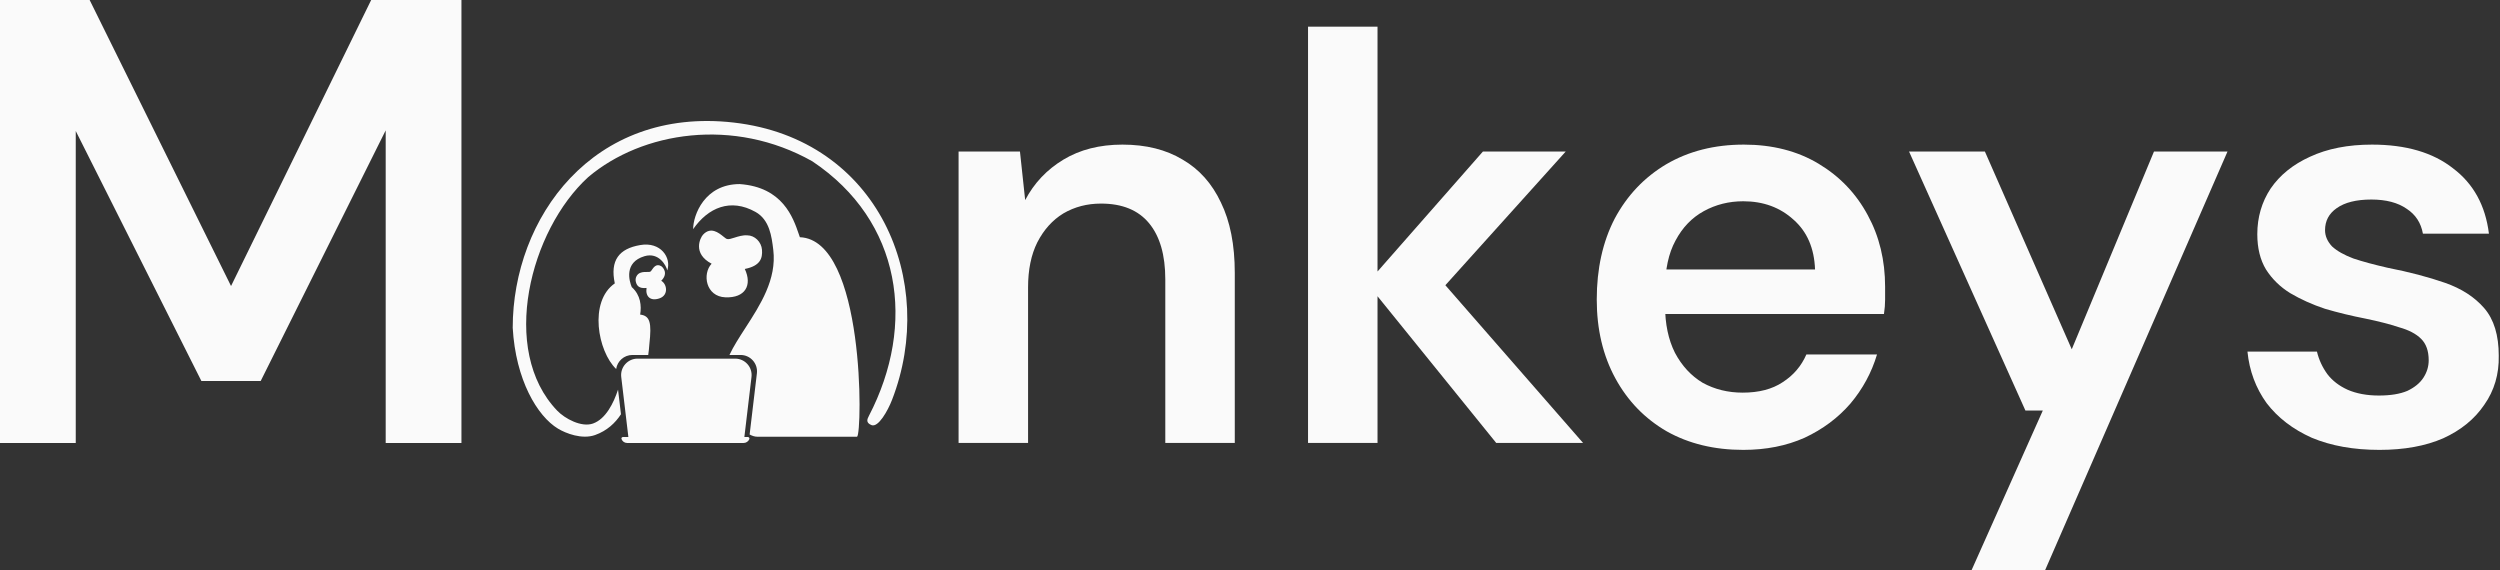 <svg width="1219" height="278" viewBox="0 0 1219 278" fill="none" xmlns="http://www.w3.org/2000/svg">
<rect x="0" y="0" width="1219" height="278" fill="#333333" stroke="none"/>
<path fill-rule="evenodd" clip-rule="evenodd" d="M300.44 179.922C291.515 171.415 286.966 147.061 299.775 138.177C297.37 126.883 301.92 121.25 312.1 119.504C322.17 117.697 327.465 125.678 325.361 131.852C324.91 129.593 321.303 122.819 314.239 124.925C304.138 127.937 306.839 137.123 308.042 139.984C312.401 143.899 312.856 149.17 312.134 153.387C317.022 153.969 317.778 157.474 316.643 167.693C316.499 169.695 316.319 171.49 316.071 173.084H308.358C304.29 173.084 300.997 176.099 300.44 179.922ZM301.358 189.981C299.198 196.539 295.403 204.262 289.161 206.506C283.547 208.523 275.439 204.138 271.699 200.246C243.384 170.786 258.424 112.205 286.836 86.342C313.122 64.134 357.773 57.033 396.092 78.653C439.723 107.799 446.828 158.212 423.697 202.744C422.851 204.366 422.037 206.114 424.958 207.286C428.215 208.594 432.859 200.38 434.959 194.967C457.403 137.124 428.378 67.839 357.773 59.761C288.995 51.897 250 106.369 250 159.835C251.431 185.227 261.981 202.902 272.059 208.994C275.928 211.334 283.796 214.381 290.152 212.124C295.979 210.054 300.004 206.252 302.785 201.988L301.358 189.981ZM365.519 211.865C366.825 212.569 368.079 212.941 369.189 212.941H417.916C420.498 211.259 421.842 116.918 390.013 115.666C389.846 115.197 389.674 114.694 389.492 114.161L389.492 114.16C386.728 106.079 381.656 91.25 360.699 89.756C343.52 89.756 337.977 104.938 337.977 111.733C345.309 101.183 356.216 96.534 368.376 103.329C375.278 107.186 376.267 115.363 377.033 121.695L377.057 121.892C378.786 136.176 370.7 148.684 363.45 159.898C360.475 164.5 357.64 168.884 355.683 173.084H361.119C365.912 173.084 369.629 177.269 369.063 182.028L365.519 211.865ZM352.748 115.365C350.392 113.47 346.548 110.38 342.787 114.451C341.438 115.91 337.543 123.624 346.981 128.586C342.337 133.549 344.104 144.611 353.723 144.978C363.341 145.345 366.906 139.113 363.161 131.143C370.801 129.639 371.85 125.88 371.55 121.819C371.262 117.909 367.955 114.751 364.359 114.751C362.191 114.584 359.929 115.302 358.066 115.894C356.583 116.365 355.352 116.756 354.622 116.556C354.23 116.556 353.582 116.035 352.748 115.365ZM322.356 129.749C320.023 128.402 318.674 130.385 317.847 131.601C317.554 132.031 317.326 132.366 317.144 132.422C316.832 132.619 316.203 132.615 315.445 132.609H315.445H315.445C314.493 132.602 313.337 132.593 312.35 132.982C310.676 133.498 309.586 135.435 310.009 137.288C310.449 139.213 311.473 140.805 315.247 140.406C314.639 144.636 317.189 147.013 321.617 145.463C326.045 143.914 325.29 138.535 322.419 136.901C326.107 133.248 323.192 130.232 322.356 129.749Z" fill="#FAFAFA"/>
<path fill-rule="evenodd" clip-rule="evenodd" d="M310.861 174.872C306.069 174.872 302.352 179.057 302.917 183.816L306.395 213.092H303.729C303.222 213.092 302.869 213.596 303.042 214.073C303.462 215.23 304.561 216 305.792 216H362.559C363.777 216 364.878 215.278 365.365 214.162C365.585 213.657 365.214 213.092 364.663 213.092H362.952L366.43 183.816C366.995 179.057 363.278 174.872 358.486 174.872H310.861Z" fill="#FAFAFA"/>
<path d="M0 216V0H43.707L112.654 139.474L180.985 0H225V216H188.064V63.566L127.12 185.76H98.187L36.936 63.874V216H0Z" fill="#FAFAFA"/>
<path d="M467.405 215.979V73.894H497.333L499.874 97.575C504.203 89.305 510.414 82.727 518.508 77.84C526.601 72.954 536.201 70.511 547.306 70.511C558.787 70.511 568.575 72.954 576.669 77.84C584.762 82.539 590.974 89.493 595.303 98.702C599.82 107.911 602.079 119.376 602.079 133.096V215.979H568.199V136.197C568.199 124.356 565.564 115.241 560.293 108.851C555.023 102.461 547.212 99.266 536.86 99.266C530.083 99.266 523.966 100.863 518.508 104.059C513.238 107.254 509.003 111.952 505.803 118.154C502.791 124.168 501.285 131.498 501.285 140.144V215.979H467.405Z" fill="#FAFAFA"/>
<path d="M729.557 215.979L666.597 138.17L723.063 73.894H763.437L693.136 151.984V125.766L771.907 215.979H729.557ZM637.798 215.979V13H671.679V215.979H637.798Z" fill="#FAFAFA"/>
<path d="M850.008 219.362C835.891 219.362 823.469 216.355 812.74 210.34C802.011 204.138 793.635 195.493 787.612 184.404C781.589 173.316 778.577 160.535 778.577 146.064C778.577 131.028 781.495 117.872 787.33 106.596C793.353 95.319 801.729 86.486 812.458 80.096C823.374 73.706 835.985 70.511 850.29 70.511C864.219 70.511 876.359 73.612 886.711 79.814C897.064 86.016 905.063 94.379 910.71 104.904C916.357 115.241 919.18 126.894 919.18 139.862C919.18 141.741 919.18 143.809 919.18 146.064C919.18 148.319 918.992 150.668 918.615 153.112H802.858V131.404H885.017C884.641 121.067 881.159 112.986 874.571 107.16C867.983 101.145 859.796 98.138 850.008 98.138C843.044 98.138 836.644 99.736 830.809 102.931C824.974 106.126 820.363 110.918 816.975 117.309C813.587 123.511 811.893 131.404 811.893 140.989V149.165C811.893 157.998 813.493 165.61 816.693 172C820.081 178.39 824.598 183.277 830.245 186.66C836.08 189.855 842.573 191.452 849.726 191.452C857.631 191.452 864.125 189.761 869.207 186.378C874.477 182.995 878.336 178.484 880.782 172.846H915.227C912.592 181.679 908.263 189.667 902.24 196.809C896.217 203.762 888.782 209.307 879.935 213.441C871.089 217.388 861.113 219.362 850.008 219.362Z" fill="#FAFAFA"/>
<path d="M961.343 278L996.07 200.191H987.6L930.851 73.894H967.836L1010.19 170.309L1050.28 73.894H1086.13L997.199 278H961.343Z" fill="#FAFAFA"/>
<path d="M1160.23 219.362C1147.62 219.362 1136.61 217.388 1127.2 213.441C1117.98 209.307 1110.64 203.668 1105.18 196.527C1099.91 189.197 1096.8 180.833 1095.86 171.436H1129.74C1130.68 175.383 1132.38 179.048 1134.82 182.431C1137.27 185.626 1140.56 188.163 1144.71 190.043C1149.03 191.922 1154.12 192.862 1159.95 192.862C1165.6 192.862 1170.21 192.11 1173.79 190.606C1177.36 188.915 1180 186.754 1181.69 184.122C1183.39 181.491 1184.23 178.672 1184.23 175.665C1184.23 171.154 1183.01 167.677 1180.56 165.234C1178.12 162.791 1174.54 160.911 1169.83 159.596C1165.32 158.092 1159.86 156.683 1153.46 155.367C1146.68 154.051 1140.09 152.454 1133.69 150.574C1127.48 148.507 1121.84 145.97 1116.75 142.963C1111.86 139.956 1107.91 136.103 1104.9 131.404C1102.07 126.706 1100.66 120.973 1100.66 114.207C1100.66 105.938 1102.83 98.514 1107.16 91.936C1111.67 85.358 1118.07 80.19 1126.35 76.431C1134.82 72.484 1144.89 70.511 1156.56 70.511C1173.13 70.511 1186.3 74.364 1196.09 82.069C1206.07 89.587 1211.9 100.206 1213.6 113.926H1181.41C1180.47 108.663 1177.83 104.622 1173.5 101.803C1169.17 98.796 1163.43 97.293 1156.28 97.293C1148.94 97.293 1143.29 98.702 1139.34 101.521C1135.58 104.152 1133.69 107.723 1133.69 112.234C1133.69 115.053 1134.82 117.684 1137.08 120.128C1139.53 122.383 1143.01 124.356 1147.53 126.048C1152.05 127.551 1157.6 129.055 1164.19 130.559C1174.73 132.626 1184.04 135.069 1192.14 137.888C1200.23 140.707 1206.63 144.842 1211.34 150.293C1216.04 155.743 1218.39 163.449 1218.39 173.41C1218.58 182.431 1216.23 190.418 1211.34 197.372C1206.63 204.326 1199.95 209.777 1191.29 213.723C1182.63 217.482 1172.28 219.362 1160.23 219.362Z" fill="#FAFAFA"/>
</svg>
